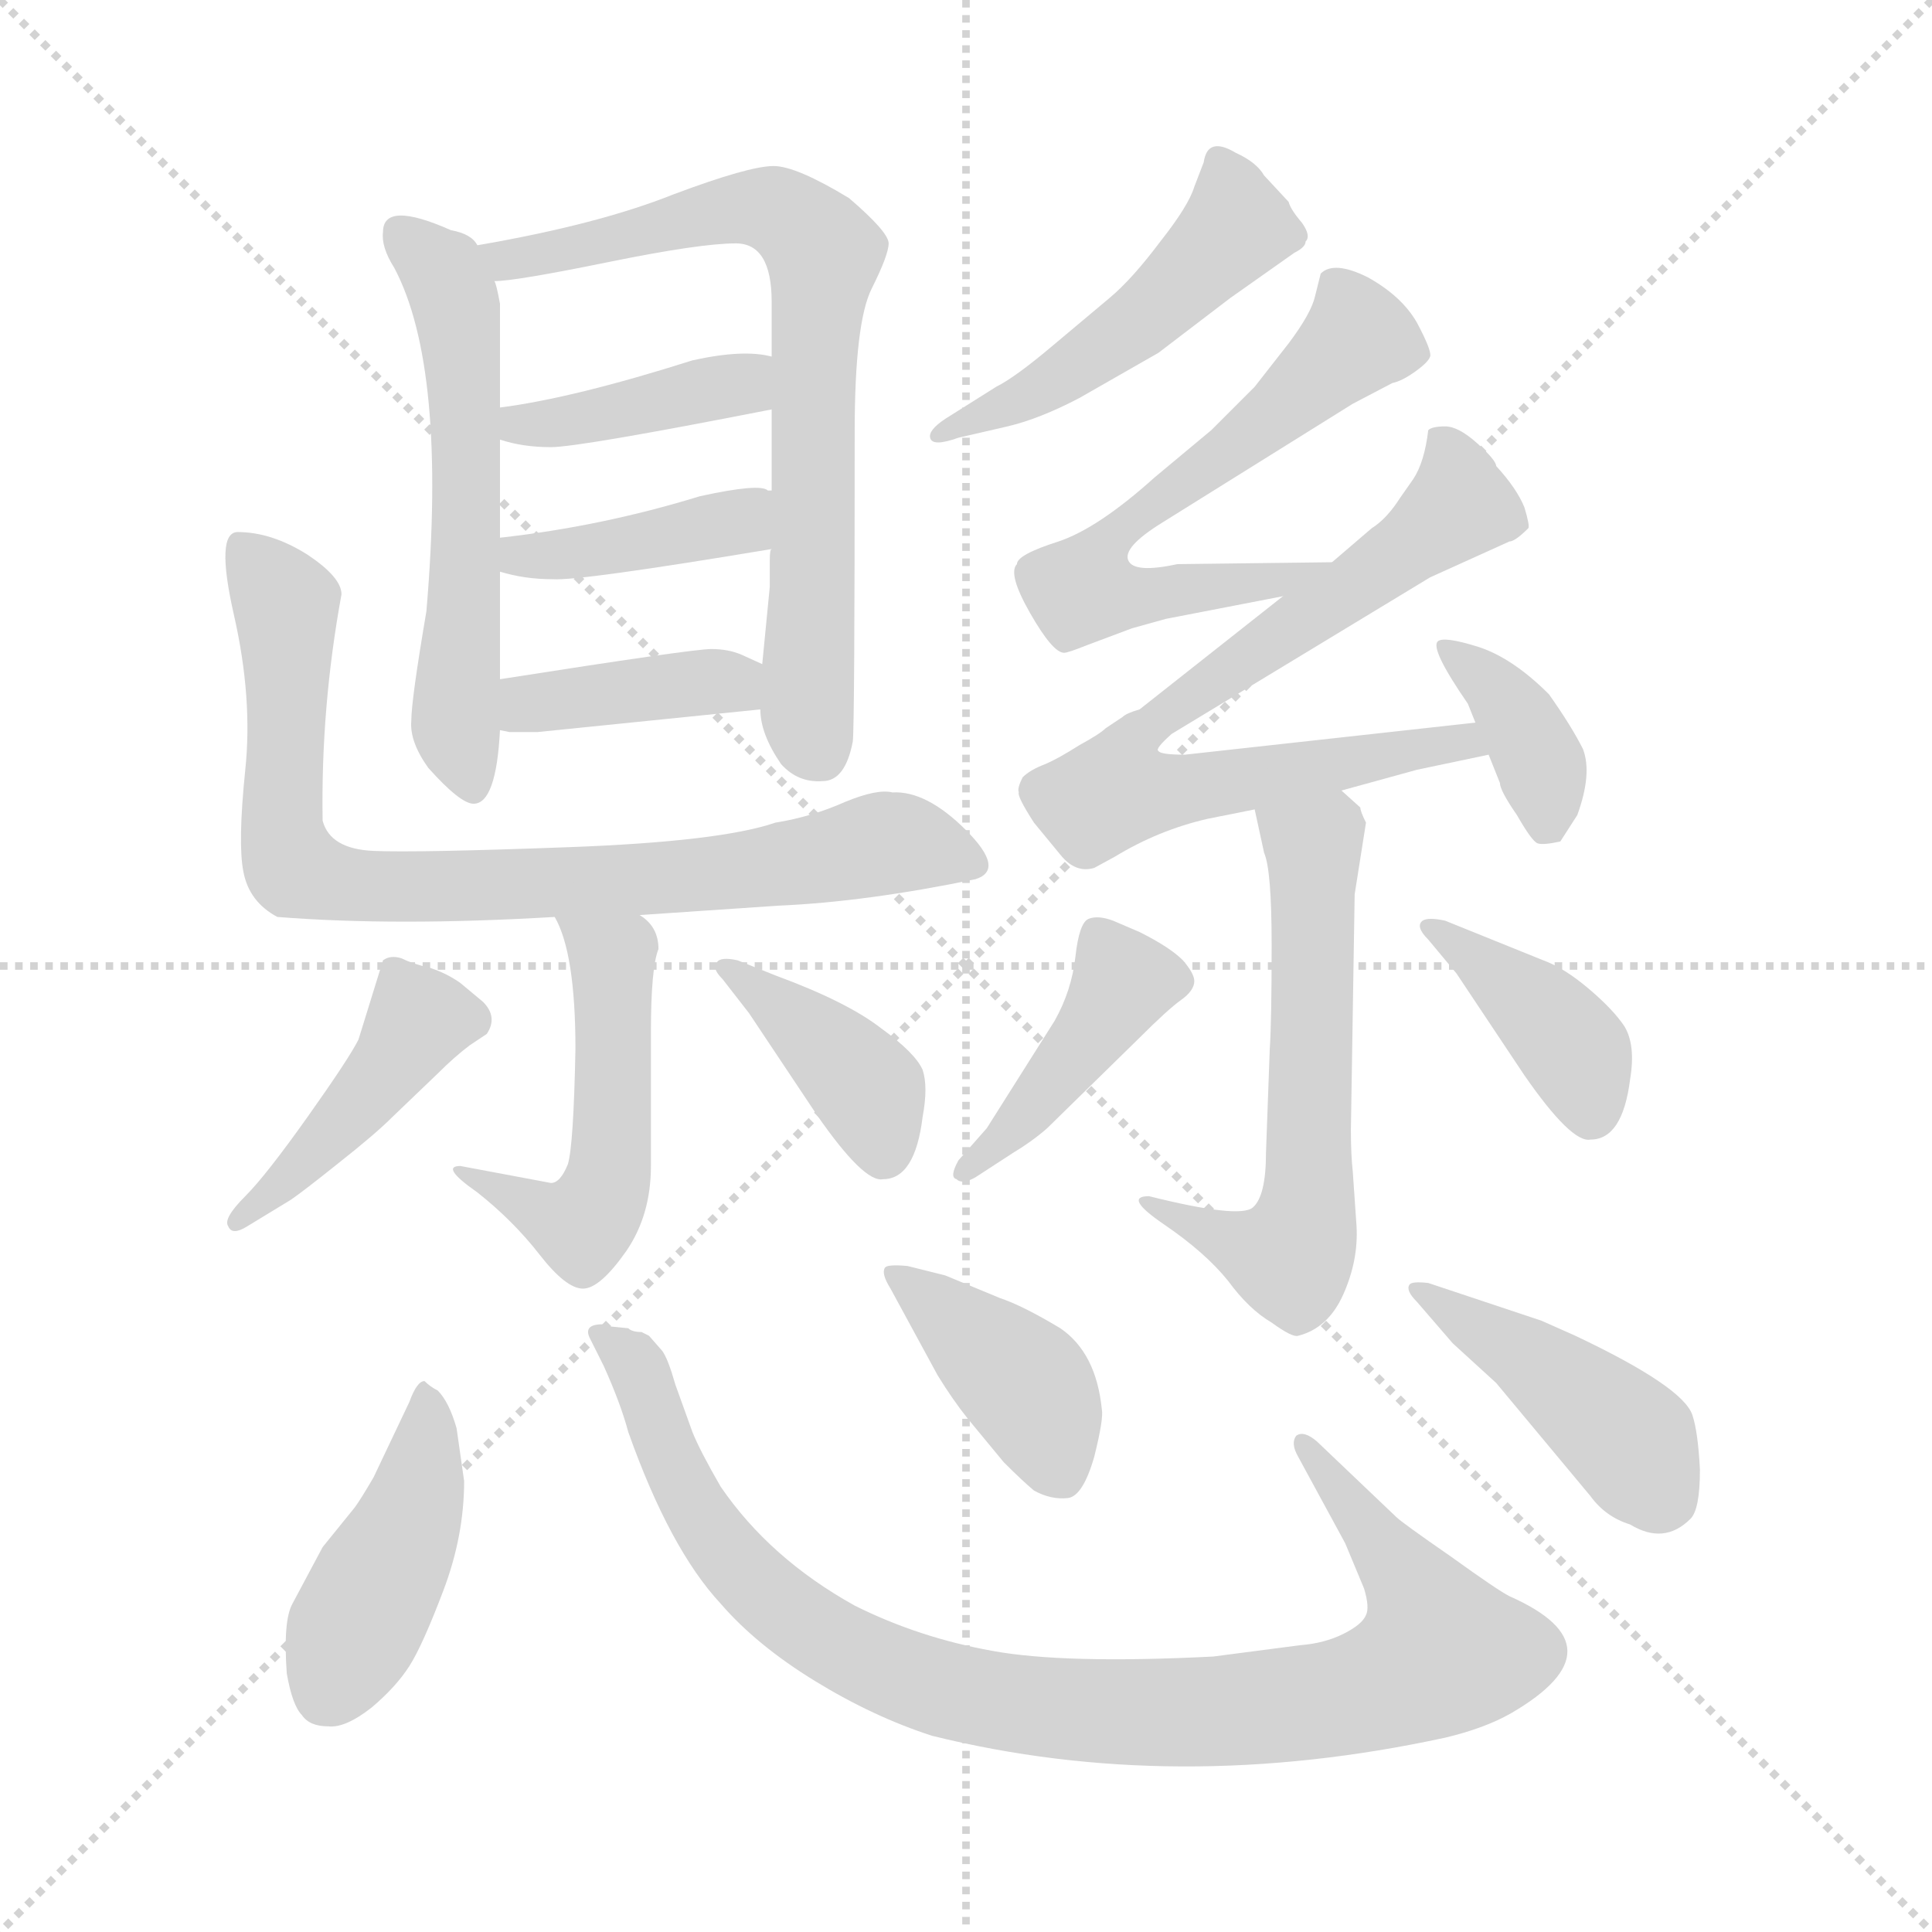 <svg xmlns="http://www.w3.org/2000/svg" version="1.1" viewBox="0 0 1024 1024">
  <g stroke="lightgray" stroke-dasharray="1,1" stroke-width="1" transform="scale(4, 4)">
    <line x1="0" y1="0" x2="256" y2="256" />
    <line x1="256" y1="0" x2="0" y2="256" />
    <line x1="128" y1="0" x2="128" y2="256" />
    <line x1="0" y1="128" x2="256" y2="128" />
  </g>
  <g transform="scale(1.0, -1.0) translate(0.0, -806.00)">
    <style type="text/css">
      
        @keyframes keyframes0 {
          from {
            stroke: blue;
            stroke-dashoffset: 561;
            stroke-width: 128;
          }
          65% {
            animation-timing-function: step-end;
            stroke: blue;
            stroke-dashoffset: 0;
            stroke-width: 128;
          }
          to {
            stroke: black;
            stroke-width: 1024;
          }
        }
        #make-me-a-hanzi-animation-0 {
          animation: keyframes0 0.707s both;
          animation-delay: 0s;
          animation-timing-function: linear;
        }
      
        @keyframes keyframes1 {
          from {
            stroke: blue;
            stroke-dashoffset: 707;
            stroke-width: 128;
          }
          70% {
            animation-timing-function: step-end;
            stroke: blue;
            stroke-dashoffset: 0;
            stroke-width: 128;
          }
          to {
            stroke: black;
            stroke-width: 1024;
          }
        }
        #make-me-a-hanzi-animation-1 {
          animation: keyframes1 0.825s both;
          animation-delay: 0.707s;
          animation-timing-function: linear;
        }
      
        @keyframes keyframes2 {
          from {
            stroke: blue;
            stroke-dashoffset: 393;
            stroke-width: 128;
          }
          56% {
            animation-timing-function: step-end;
            stroke: blue;
            stroke-dashoffset: 0;
            stroke-width: 128;
          }
          to {
            stroke: black;
            stroke-width: 1024;
          }
        }
        #make-me-a-hanzi-animation-2 {
          animation: keyframes2 0.57s both;
          animation-delay: 1.532s;
          animation-timing-function: linear;
        }
      
        @keyframes keyframes3 {
          from {
            stroke: blue;
            stroke-dashoffset: 398;
            stroke-width: 128;
          }
          56% {
            animation-timing-function: step-end;
            stroke: blue;
            stroke-dashoffset: 0;
            stroke-width: 128;
          }
          to {
            stroke: black;
            stroke-width: 1024;
          }
        }
        #make-me-a-hanzi-animation-3 {
          animation: keyframes3 0.574s both;
          animation-delay: 2.102s;
          animation-timing-function: linear;
        }
      
        @keyframes keyframes4 {
          from {
            stroke: blue;
            stroke-dashoffset: 389;
            stroke-width: 128;
          }
          56% {
            animation-timing-function: step-end;
            stroke: blue;
            stroke-dashoffset: 0;
            stroke-width: 128;
          }
          to {
            stroke: black;
            stroke-width: 1024;
          }
        }
        #make-me-a-hanzi-animation-4 {
          animation: keyframes4 0.567s both;
          animation-delay: 2.676s;
          animation-timing-function: linear;
        }
      
        @keyframes keyframes5 {
          from {
            stroke: blue;
            stroke-dashoffset: 788;
            stroke-width: 128;
          }
          72% {
            animation-timing-function: step-end;
            stroke: blue;
            stroke-dashoffset: 0;
            stroke-width: 128;
          }
          to {
            stroke: black;
            stroke-width: 1024;
          }
        }
        #make-me-a-hanzi-animation-5 {
          animation: keyframes5 0.891s both;
          animation-delay: 3.242s;
          animation-timing-function: linear;
        }
      
        @keyframes keyframes6 {
          from {
            stroke: blue;
            stroke-dashoffset: 495;
            stroke-width: 128;
          }
          62% {
            animation-timing-function: step-end;
            stroke: blue;
            stroke-dashoffset: 0;
            stroke-width: 128;
          }
          to {
            stroke: black;
            stroke-width: 1024;
          }
        }
        #make-me-a-hanzi-animation-6 {
          animation: keyframes6 0.653s both;
          animation-delay: 4.133s;
          animation-timing-function: linear;
        }
      
        @keyframes keyframes7 {
          from {
            stroke: blue;
            stroke-dashoffset: 427;
            stroke-width: 128;
          }
          58% {
            animation-timing-function: step-end;
            stroke: blue;
            stroke-dashoffset: 0;
            stroke-width: 128;
          }
          to {
            stroke: black;
            stroke-width: 1024;
          }
        }
        #make-me-a-hanzi-animation-7 {
          animation: keyframes7 0.597s both;
          animation-delay: 4.786s;
          animation-timing-function: linear;
        }
      
        @keyframes keyframes8 {
          from {
            stroke: blue;
            stroke-dashoffset: 387;
            stroke-width: 128;
          }
          56% {
            animation-timing-function: step-end;
            stroke: blue;
            stroke-dashoffset: 0;
            stroke-width: 128;
          }
          to {
            stroke: black;
            stroke-width: 1024;
          }
        }
        #make-me-a-hanzi-animation-8 {
          animation: keyframes8 0.565s both;
          animation-delay: 5.384s;
          animation-timing-function: linear;
        }
      
        @keyframes keyframes9 {
          from {
            stroke: blue;
            stroke-dashoffset: 481;
            stroke-width: 128;
          }
          61% {
            animation-timing-function: step-end;
            stroke: blue;
            stroke-dashoffset: 0;
            stroke-width: 128;
          }
          to {
            stroke: black;
            stroke-width: 1024;
          }
        }
        #make-me-a-hanzi-animation-9 {
          animation: keyframes9 0.641s both;
          animation-delay: 5.949s;
          animation-timing-function: linear;
        }
      
        @keyframes keyframes10 {
          from {
            stroke: blue;
            stroke-dashoffset: 612;
            stroke-width: 128;
          }
          67% {
            animation-timing-function: step-end;
            stroke: blue;
            stroke-dashoffset: 0;
            stroke-width: 128;
          }
          to {
            stroke: black;
            stroke-width: 1024;
          }
        }
        #make-me-a-hanzi-animation-10 {
          animation: keyframes10 0.748s both;
          animation-delay: 6.59s;
          animation-timing-function: linear;
        }
      
        @keyframes keyframes11 {
          from {
            stroke: blue;
            stroke-dashoffset: 726;
            stroke-width: 128;
          }
          70% {
            animation-timing-function: step-end;
            stroke: blue;
            stroke-dashoffset: 0;
            stroke-width: 128;
          }
          to {
            stroke: black;
            stroke-width: 1024;
          }
        }
        #make-me-a-hanzi-animation-11 {
          animation: keyframes11 0.841s both;
          animation-delay: 7.338s;
          animation-timing-function: linear;
        }
      
        @keyframes keyframes12 {
          from {
            stroke: blue;
            stroke-dashoffset: 370;
            stroke-width: 128;
          }
          55% {
            animation-timing-function: step-end;
            stroke: blue;
            stroke-dashoffset: 0;
            stroke-width: 128;
          }
          to {
            stroke: black;
            stroke-width: 1024;
          }
        }
        #make-me-a-hanzi-animation-12 {
          animation: keyframes12 0.551s both;
          animation-delay: 8.179s;
          animation-timing-function: linear;
        }
      
        @keyframes keyframes13 {
          from {
            stroke: blue;
            stroke-dashoffset: 582;
            stroke-width: 128;
          }
          65% {
            animation-timing-function: step-end;
            stroke: blue;
            stroke-dashoffset: 0;
            stroke-width: 128;
          }
          to {
            stroke: black;
            stroke-width: 1024;
          }
        }
        #make-me-a-hanzi-animation-13 {
          animation: keyframes13 0.724s both;
          animation-delay: 8.73s;
          animation-timing-function: linear;
        }
      
        @keyframes keyframes14 {
          from {
            stroke: blue;
            stroke-dashoffset: 412;
            stroke-width: 128;
          }
          57% {
            animation-timing-function: step-end;
            stroke: blue;
            stroke-dashoffset: 0;
            stroke-width: 128;
          }
          to {
            stroke: black;
            stroke-width: 1024;
          }
        }
        #make-me-a-hanzi-animation-14 {
          animation: keyframes14 0.585s both;
          animation-delay: 9.454s;
          animation-timing-function: linear;
        }
      
        @keyframes keyframes15 {
          from {
            stroke: blue;
            stroke-dashoffset: 388;
            stroke-width: 128;
          }
          56% {
            animation-timing-function: step-end;
            stroke: blue;
            stroke-dashoffset: 0;
            stroke-width: 128;
          }
          to {
            stroke: black;
            stroke-width: 1024;
          }
        }
        #make-me-a-hanzi-animation-15 {
          animation: keyframes15 0.566s both;
          animation-delay: 10.039s;
          animation-timing-function: linear;
        }
      
        @keyframes keyframes16 {
          from {
            stroke: blue;
            stroke-dashoffset: 423;
            stroke-width: 128;
          }
          58% {
            animation-timing-function: step-end;
            stroke: blue;
            stroke-dashoffset: 0;
            stroke-width: 128;
          }
          to {
            stroke: black;
            stroke-width: 1024;
          }
        }
        #make-me-a-hanzi-animation-16 {
          animation: keyframes16 0.594s both;
          animation-delay: 10.605s;
          animation-timing-function: linear;
        }
      
        @keyframes keyframes17 {
          from {
            stroke: blue;
            stroke-dashoffset: 930;
            stroke-width: 128;
          }
          75% {
            animation-timing-function: step-end;
            stroke: blue;
            stroke-dashoffset: 0;
            stroke-width: 128;
          }
          to {
            stroke: black;
            stroke-width: 1024;
          }
        }
        #make-me-a-hanzi-animation-17 {
          animation: keyframes17 1.007s both;
          animation-delay: 11.199s;
          animation-timing-function: linear;
        }
      
        @keyframes keyframes18 {
          from {
            stroke: blue;
            stroke-dashoffset: 397;
            stroke-width: 128;
          }
          56% {
            animation-timing-function: step-end;
            stroke: blue;
            stroke-dashoffset: 0;
            stroke-width: 128;
          }
          to {
            stroke: black;
            stroke-width: 1024;
          }
        }
        #make-me-a-hanzi-animation-18 {
          animation: keyframes18 0.573s both;
          animation-delay: 12.206s;
          animation-timing-function: linear;
        }
      
        @keyframes keyframes19 {
          from {
            stroke: blue;
            stroke-dashoffset: 428;
            stroke-width: 128;
          }
          58% {
            animation-timing-function: step-end;
            stroke: blue;
            stroke-dashoffset: 0;
            stroke-width: 128;
          }
          to {
            stroke: black;
            stroke-width: 1024;
          }
        }
        #make-me-a-hanzi-animation-19 {
          animation: keyframes19 0.598s both;
          animation-delay: 12.779s;
          animation-timing-function: linear;
        }
      
    </style>
    
      <path d="M 265 590 L 265 645 Q 263 656 262 657 L 253 676 Q 250 682 239 684 Q 203 700 203 683 Q 202 675 209 664 Q 237 611 226 482 Q 218 435 218 424 Q 217 413 227 399 Q 244 380 251 380 Q 263 380 265 419 L 265 446 L 265 503 L 265 521 L 265 573 L 265 590 Z" fill="lightgray" />
    
      <path d="M 262 657 Q 273 657 322 667 Q 371 677 390 677 Q 409 677 409 646 L 409 617 L 409 589 L 409 546 L 409 515 Q 408 515 408 509 L 408 495 L 404 454 L 403 430 Q 403 417 414 401 Q 423 391 436 392 Q 448 392 452 413 Q 453 421 453 577 Q 453 635 462 653 Q 471 671 471 677 Q 471 683 450 701 Q 422 718 410 718 Q 397 718 357 703 Q 317 687 253 676 C 223 671 232 654 262 657 Z" fill="lightgray" />
    
      <path d="M 367 615 Q 304 595 265 590 C 235 586 236 581 265 573 Q 277 569 292 569 Q 307 569 409 589 C 438 595 438 611 409 617 Q 394 621 367 615 Z" fill="lightgray" />
    
      <path d="M 265 503 Q 278 499 293 499 Q 307 498 409 515 C 439 520 438 539 409 546 L 407 546 Q 403 550 371 543 Q 319 527 265 521 C 235 518 236 511 265 503 Z" fill="lightgray" />
    
      <path d="M 285 418 L 403 430 C 433 433 431 442 404 454 L 393 459 Q 386 462 377 462 Q 367 462 265 446 C 235 441 236 425 265 419 L 270 418 L 285 418 Z" fill="lightgray" />
    
      <path d="M 339 321 L 413 326 Q 459 328 517 340 Q 533 345 512 366 Q 491 387 473 386 Q 465 388 448 381 Q 430 373 411 370 Q 382 360 302 357 Q 221 354 198 355 Q 175 356 171 371 Q 170 431 181 491 Q 181 500 163 512 Q 144 524 126 524 Q 114 524 124 480 Q 134 436 130 398 Q 126 359 129 344 Q 132 328 147 320 Q 210 315 294 320 L 339 321 Z" fill="lightgray" />
    
      <path d="M 345 259 Q 345 293 349 303 Q 349 315 339 321 C 316 341 282 347 294 320 Q 305 301 305 250 Q 304 199 301 189 Q 297 179 292 179 L 244 188 Q 233 188 253 174 Q 272 159 286 141 Q 300 123 309 123 Q 318 123 332 143 Q 345 162 345 188 L 345 259 Z" fill="lightgray" />
    
      <path d="M 131 156 L 154 170 Q 160 174 180 190 Q 199 205 208 214 L 232 237 Q 241 246 249 252 L 258 258 Q 264 267 256 275 L 244 285 Q 237 290 228 293 Q 219 295 213 298 Q 207 300 203 297 L 190 255 Q 185 245 163 214 Q 141 183 130 172 Q 118 160 121 156 Q 123 151 131 156 Z" fill="lightgray" />
    
      <path d="M 411 289 L 391 297 Q 382 299 380 296 Q 377 293 383 287 L 397 269 L 433 215 Q 458 179 468 181 Q 485 181 489 214 Q 492 230 489 239 Q 485 248 467 261 Q 449 275 411 289 Z" fill="lightgray" />
    
      <path d="M 528 601 L 501 584 Q 492 578 493 574 Q 494 569 508 574 L 534 580 Q 551 584 572 595 L 614 619 L 652 648 L 686 672 Q 692 675 692 678 Q 695 681 690 688 Q 684 695 683 699 L 670 713 Q 666 720 655 725 Q 640 734 638 720 L 633 707 Q 630 697 615 678 Q 600 658 588 648 L 557 622 Q 538 606 528 601 Z" fill="lightgray" />
    
      <path d="M 706 508 L 624 507 Q 601 502 598 509 Q 595 516 616 529 L 717 592 L 738 603 Q 743 604 750 609 Q 757 614 758 617 Q 759 620 751 635 Q 743 649 725 659 Q 707 668 700 661 L 697 649 Q 695 640 683 624 L 665 601 L 642 578 L 612 553 Q 582 526 561 519 Q 539 512 539 507 Q 534 502 546 481 Q 558 460 564 460 Q 566 460 576 464 L 600 473 L 618 478 L 680 490 C 709 496 736 508 706 508 Z" fill="lightgray" />
    
      <path d="M 711 387 L 751 398 L 789 406 C 818 412 812 426 782 423 L 628 406 Q 615 406 614 408 Q 612 409 621 417 L 758 500 L 800 519 Q 803 519 810 526 Q 811 527 808 537 Q 804 547 793 559 Q 793 562 783 571 Q 773 580 766 580 Q 759 580 757 578 Q 755 561 749 552 L 742 542 Q 735 531 727 526 L 706 508 L 680 490 L 604 430 Q 597 428 595 426 L 586 420 Q 583 417 572 411 Q 561 404 554 401 Q 546 398 542 394 Q 539 388 540 386 Q 539 384 548 370 L 562 353 Q 570 343 580 346 L 591 352 Q 614 366 640 372 L 665 377 L 711 387 Z" fill="lightgray" />
    
      <path d="M 789 406 L 795 391 Q 795 387 804 374 Q 812 360 815 359 Q 818 358 827 360 L 836 374 Q 844 396 839 409 Q 833 421 821 438 Q 802 457 784 463 Q 765 469 762 466 Q 758 462 778 433 L 782 423 L 789 406 Z" fill="lightgray" />
    
      <path d="M 673 250 L 671 195 Q 671 172 664 166 Q 657 160 609 172 Q 595 172 617 157 Q 639 142 651 127 Q 662 112 674 105 Q 685 97 688 98 Q 704 102 712 120 Q 720 138 719 156 L 717 185 Q 716 194 716 207 L 718 332 L 724 370 Q 721 376 721 378 L 711 387 C 689 407 659 406 665 377 L 670 354 Q 674 345 674 305 Q 674 265 673 250 Z" fill="lightgray" />
    
      <path d="M 523 208 L 508 191 Q 503 182 507 181 Q 510 178 517 182 L 537 195 Q 547 201 555 208 L 604 256 Q 619 271 626 276 Q 633 281 633 286 Q 633 290 627 297 Q 620 304 604 312 L 590 318 Q 582 321 577 319 Q 572 317 570 299 Q 568 281 559 265 L 523 208 Z" fill="lightgray" />
    
      <path d="M 818 297 L 766 318 Q 757 320 754 318 Q 750 315 757 308 L 772 290 L 808 236 Q 833 200 843 202 Q 860 202 864 234 Q 867 252 861 262 Q 855 271 842 282 Q 829 293 818 297 Z" fill="lightgray" />
    
      <path d="M 217 63 L 198 23 Q 191 11 188 7 L 171 -14 L 155 -44 Q 150 -53 152 -81 Q 155 -98 160 -103 Q 164 -109 174 -109 Q 183 -110 197 -99 Q 210 -88 217 -77 Q 224 -66 235 -37 Q 246 -8 246 21 L 242 49 Q 238 63 232 69 Q 228 71 225 74 Q 221 74 217 63 Z" fill="lightgray" />
    
      <path d="M 713 -12 L 723 -36 Q 726 -46 724 -50 Q 722 -55 712 -60 Q 702 -65 689 -66 L 643 -72 Q 564 -76 526 -69 Q 487 -62 453 -45 Q 408 -20 382 18 Q 371 37 367 47 L 358 72 Q 354 86 351 90 L 344 98 L 340 100 Q 335 100 333 102 L 323 103 L 322 104 Q 308 105 313 96 L 320 82 Q 329 62 333 47 Q 355 -15 382 -44 Q 401 -66 432 -85 Q 463 -104 494 -114 Q 623 -146 766 -115 Q 787 -110 801 -102 Q 861 -67 800 -40 Q 794 -37 769 -19 Q 743 -1 740 2 L 698 42 Q 691 48 687 45 Q 684 41 688 34 L 713 -12 Z" fill="lightgray" />
    
      <path d="M 501 130 L 481 135 Q 470 136 469 134 Q 467 131 472 123 L 497 77 Q 505 64 513 54 L 532 31 Q 542 21 548 16 Q 557 11 566 12 Q 574 13 580 34 Q 585 54 584 59 Q 581 89 562 102 Q 542 114 530 118 L 501 130 Z" fill="lightgray" />
    
      <path d="M 817 106 L 757 126 Q 748 127 747 125 Q 745 122 751 116 L 770 94 L 793 73 L 843 13 Q 851 2 864 -2 Q 882 -13 896 1 Q 901 6 901 27 Q 900 47 897 56 Q 892 71 835 98 L 817 106 Z" fill="lightgray" />
    
    
      <clipPath id="make-me-a-hanzi-clip-0">
        <path d="M 265 590 L 265 645 Q 263 656 262 657 L 253 676 Q 250 682 239 684 Q 203 700 203 683 Q 202 675 209 664 Q 237 611 226 482 Q 218 435 218 424 Q 217 413 227 399 Q 244 380 251 380 Q 263 380 265 419 L 265 446 L 265 503 L 265 521 L 265 573 L 265 590 Z" />
      </clipPath>
      <path clip-path="url(#make-me-a-hanzi-clip-0)" d="M 213 683 L 235 661 L 245 624 L 248 541 L 241 421 L 250 390" fill="none" id="make-me-a-hanzi-animation-0" stroke-dasharray="433 866" stroke-linecap="round" />
    
      <clipPath id="make-me-a-hanzi-clip-1">
        <path d="M 262 657 Q 273 657 322 667 Q 371 677 390 677 Q 409 677 409 646 L 409 617 L 409 589 L 409 546 L 409 515 Q 408 515 408 509 L 408 495 L 404 454 L 403 430 Q 403 417 414 401 Q 423 391 436 392 Q 448 392 452 413 Q 453 421 453 577 Q 453 635 462 653 Q 471 671 471 677 Q 471 683 450 701 Q 422 718 410 718 Q 397 718 357 703 Q 317 687 253 676 C 223 671 232 654 262 657 Z" />
      </clipPath>
      <path clip-path="url(#make-me-a-hanzi-clip-1)" d="M 262 675 L 275 668 L 309 673 L 388 696 L 411 695 L 437 672 L 428 445 L 433 411" fill="none" id="make-me-a-hanzi-animation-1" stroke-dasharray="579 1158" stroke-linecap="round" />
    
      <clipPath id="make-me-a-hanzi-clip-2">
        <path d="M 367 615 Q 304 595 265 590 C 235 586 236 581 265 573 Q 277 569 292 569 Q 307 569 409 589 C 438 595 438 611 409 617 Q 394 621 367 615 Z" />
      </clipPath>
      <path clip-path="url(#make-me-a-hanzi-clip-2)" d="M 272 586 L 276 581 L 320 586 L 391 601 L 402 610" fill="none" id="make-me-a-hanzi-animation-2" stroke-dasharray="265 530" stroke-linecap="round" />
    
      <clipPath id="make-me-a-hanzi-clip-3">
        <path d="M 265 503 Q 278 499 293 499 Q 307 498 409 515 C 439 520 438 539 409 546 L 407 546 Q 403 550 371 543 Q 319 527 265 521 C 235 518 236 511 265 503 Z" />
      </clipPath>
      <path clip-path="url(#make-me-a-hanzi-clip-3)" d="M 273 517 L 277 512 L 301 512 L 391 528 L 408 538" fill="none" id="make-me-a-hanzi-animation-3" stroke-dasharray="270 540" stroke-linecap="round" />
    
      <clipPath id="make-me-a-hanzi-clip-4">
        <path d="M 285 418 L 403 430 C 433 433 431 442 404 454 L 393 459 Q 386 462 377 462 Q 367 462 265 446 C 235 441 236 425 265 419 L 270 418 L 285 418 Z" />
      </clipPath>
      <path clip-path="url(#make-me-a-hanzi-clip-4)" d="M 269 426 L 282 435 L 372 444 L 385 445 L 395 436" fill="none" id="make-me-a-hanzi-animation-4" stroke-dasharray="261 522" stroke-linecap="round" />
    
      <clipPath id="make-me-a-hanzi-clip-5">
        <path d="M 339 321 L 413 326 Q 459 328 517 340 Q 533 345 512 366 Q 491 387 473 386 Q 465 388 448 381 Q 430 373 411 370 Q 382 360 302 357 Q 221 354 198 355 Q 175 356 171 371 Q 170 431 181 491 Q 181 500 163 512 Q 144 524 126 524 Q 114 524 124 480 Q 134 436 130 398 Q 126 359 129 344 Q 132 328 147 320 Q 210 315 294 320 L 339 321 Z" />
      </clipPath>
      <path clip-path="url(#make-me-a-hanzi-clip-5)" d="M 131 513 L 152 486 L 149 372 L 156 347 L 168 340 L 331 339 L 469 359 L 510 352" fill="none" id="make-me-a-hanzi-animation-5" stroke-dasharray="660 1320" stroke-linecap="round" />
    
      <clipPath id="make-me-a-hanzi-clip-6">
        <path d="M 345 259 Q 345 293 349 303 Q 349 315 339 321 C 316 341 282 347 294 320 Q 305 301 305 250 Q 304 199 301 189 Q 297 179 292 179 L 244 188 Q 233 188 253 174 Q 272 159 286 141 Q 300 123 309 123 Q 318 123 332 143 Q 345 162 345 188 L 345 259 Z" />
      </clipPath>
      <path clip-path="url(#make-me-a-hanzi-clip-6)" d="M 302 318 L 324 296 L 323 182 L 308 157 L 248 181" fill="none" id="make-me-a-hanzi-animation-6" stroke-dasharray="367 734" stroke-linecap="round" />
    
      <clipPath id="make-me-a-hanzi-clip-7">
        <path d="M 131 156 L 154 170 Q 160 174 180 190 Q 199 205 208 214 L 232 237 Q 241 246 249 252 L 258 258 Q 264 267 256 275 L 244 285 Q 237 290 228 293 Q 219 295 213 298 Q 207 300 203 297 L 190 255 Q 185 245 163 214 Q 141 183 130 172 Q 118 160 121 156 Q 123 151 131 156 Z" />
      </clipPath>
      <path clip-path="url(#make-me-a-hanzi-clip-7)" d="M 248 265 L 222 266 L 177 206 L 126 158" fill="none" id="make-me-a-hanzi-animation-7" stroke-dasharray="299 598" stroke-linecap="round" />
    
      <clipPath id="make-me-a-hanzi-clip-8">
        <path d="M 411 289 L 391 297 Q 382 299 380 296 Q 377 293 383 287 L 397 269 L 433 215 Q 458 179 468 181 Q 485 181 489 214 Q 492 230 489 239 Q 485 248 467 261 Q 449 275 411 289 Z" />
      </clipPath>
      <path clip-path="url(#make-me-a-hanzi-clip-8)" d="M 386 293 L 456 233 L 468 196" fill="none" id="make-me-a-hanzi-animation-8" stroke-dasharray="259 518" stroke-linecap="round" />
    
      <clipPath id="make-me-a-hanzi-clip-9">
        <path d="M 528 601 L 501 584 Q 492 578 493 574 Q 494 569 508 574 L 534 580 Q 551 584 572 595 L 614 619 L 652 648 L 686 672 Q 692 675 692 678 Q 695 681 690 688 Q 684 695 683 699 L 670 713 Q 666 720 655 725 Q 640 734 638 720 L 633 707 Q 630 697 615 678 Q 600 658 588 648 L 557 622 Q 538 606 528 601 Z" />
      </clipPath>
      <path clip-path="url(#make-me-a-hanzi-clip-9)" d="M 647 720 L 653 683 L 621 650 L 559 604 L 501 576" fill="none" id="make-me-a-hanzi-animation-9" stroke-dasharray="353 706" stroke-linecap="round" />
    
      <clipPath id="make-me-a-hanzi-clip-10">
        <path d="M 706 508 L 624 507 Q 601 502 598 509 Q 595 516 616 529 L 717 592 L 738 603 Q 743 604 750 609 Q 757 614 758 617 Q 759 620 751 635 Q 743 649 725 659 Q 707 668 700 661 L 697 649 Q 695 640 683 624 L 665 601 L 642 578 L 612 553 Q 582 526 561 519 Q 539 512 539 507 Q 534 502 546 481 Q 558 460 564 460 Q 566 460 576 464 L 600 473 L 618 478 L 680 490 C 709 496 736 508 706 508 Z" />
      </clipPath>
      <path clip-path="url(#make-me-a-hanzi-clip-10)" d="M 749 618 L 719 626 L 665 577 L 596 529 L 574 493 L 610 490 L 699 504" fill="none" id="make-me-a-hanzi-animation-10" stroke-dasharray="484 968" stroke-linecap="round" />
    
      <clipPath id="make-me-a-hanzi-clip-11">
        <path d="M 711 387 L 751 398 L 789 406 C 818 412 812 426 782 423 L 628 406 Q 615 406 614 408 Q 612 409 621 417 L 758 500 L 800 519 Q 803 519 810 526 Q 811 527 808 537 Q 804 547 793 559 Q 793 562 783 571 Q 773 580 766 580 Q 759 580 757 578 Q 755 561 749 552 L 742 542 Q 735 531 727 526 L 706 508 L 680 490 L 604 430 Q 597 428 595 426 L 586 420 Q 583 417 572 411 Q 561 404 554 401 Q 546 398 542 394 Q 539 388 540 386 Q 539 384 548 370 L 562 353 Q 570 343 580 346 L 591 352 Q 614 366 640 372 L 665 377 L 711 387 Z" />
      </clipPath>
      <path clip-path="url(#make-me-a-hanzi-clip-11)" d="M 764 569 L 774 538 L 615 427 L 599 411 L 591 387 L 629 387 L 775 414 L 782 408" fill="none" id="make-me-a-hanzi-animation-11" stroke-dasharray="598 1196" stroke-linecap="round" />
    
      <clipPath id="make-me-a-hanzi-clip-12">
        <path d="M 789 406 L 795 391 Q 795 387 804 374 Q 812 360 815 359 Q 818 358 827 360 L 836 374 Q 844 396 839 409 Q 833 421 821 438 Q 802 457 784 463 Q 765 469 762 466 Q 758 462 778 433 L 782 423 L 789 406 Z" />
      </clipPath>
      <path clip-path="url(#make-me-a-hanzi-clip-12)" d="M 766 463 L 794 440 L 808 419 L 817 400 L 820 369" fill="none" id="make-me-a-hanzi-animation-12" stroke-dasharray="242 484" stroke-linecap="round" />
    
      <clipPath id="make-me-a-hanzi-clip-13">
        <path d="M 673 250 L 671 195 Q 671 172 664 166 Q 657 160 609 172 Q 595 172 617 157 Q 639 142 651 127 Q 662 112 674 105 Q 685 97 688 98 Q 704 102 712 120 Q 720 138 719 156 L 717 185 Q 716 194 716 207 L 718 332 L 724 370 Q 721 376 721 378 L 711 387 C 689 407 659 406 665 377 L 670 354 Q 674 345 674 305 Q 674 265 673 250 Z" />
      </clipPath>
      <path clip-path="url(#make-me-a-hanzi-clip-13)" d="M 674 373 L 696 355 L 690 151 L 679 139 L 627 157 L 619 168 L 611 164" fill="none" id="make-me-a-hanzi-animation-13" stroke-dasharray="454 908" stroke-linecap="round" />
    
      <clipPath id="make-me-a-hanzi-clip-14">
        <path d="M 523 208 L 508 191 Q 503 182 507 181 Q 510 178 517 182 L 537 195 Q 547 201 555 208 L 604 256 Q 619 271 626 276 Q 633 281 633 286 Q 633 290 627 297 Q 620 304 604 312 L 590 318 Q 582 321 577 319 Q 572 317 570 299 Q 568 281 559 265 L 523 208 Z" />
      </clipPath>
      <path clip-path="url(#make-me-a-hanzi-clip-14)" d="M 583 310 L 593 280 L 543 214 L 512 186" fill="none" id="make-me-a-hanzi-animation-14" stroke-dasharray="284 568" stroke-linecap="round" />
    
      <clipPath id="make-me-a-hanzi-clip-15">
        <path d="M 818 297 L 766 318 Q 757 320 754 318 Q 750 315 757 308 L 772 290 L 808 236 Q 833 200 843 202 Q 860 202 864 234 Q 867 252 861 262 Q 855 271 842 282 Q 829 293 818 297 Z" />
      </clipPath>
      <path clip-path="url(#make-me-a-hanzi-clip-15)" d="M 760 314 L 829 256 L 843 217" fill="none" id="make-me-a-hanzi-animation-15" stroke-dasharray="260 520" stroke-linecap="round" />
    
      <clipPath id="make-me-a-hanzi-clip-16">
        <path d="M 217 63 L 198 23 Q 191 11 188 7 L 171 -14 L 155 -44 Q 150 -53 152 -81 Q 155 -98 160 -103 Q 164 -109 174 -109 Q 183 -110 197 -99 Q 210 -88 217 -77 Q 224 -66 235 -37 Q 246 -8 246 21 L 242 49 Q 238 63 232 69 Q 228 71 225 74 Q 221 74 217 63 Z" />
      </clipPath>
      <path clip-path="url(#make-me-a-hanzi-clip-16)" d="M 225 66 L 222 15 L 174 -90" fill="none" id="make-me-a-hanzi-animation-16" stroke-dasharray="295 590" stroke-linecap="round" />
    
      <clipPath id="make-me-a-hanzi-clip-17">
        <path d="M 713 -12 L 723 -36 Q 726 -46 724 -50 Q 722 -55 712 -60 Q 702 -65 689 -66 L 643 -72 Q 564 -76 526 -69 Q 487 -62 453 -45 Q 408 -20 382 18 Q 371 37 367 47 L 358 72 Q 354 86 351 90 L 344 98 L 340 100 Q 335 100 333 102 L 323 103 L 322 104 Q 308 105 313 96 L 320 82 Q 329 62 333 47 Q 355 -15 382 -44 Q 401 -66 432 -85 Q 463 -104 494 -114 Q 623 -146 766 -115 Q 787 -110 801 -102 Q 861 -67 800 -40 Q 794 -37 769 -19 Q 743 -1 740 2 L 698 42 Q 691 48 687 45 Q 684 41 688 34 L 713 -12 Z" />
      </clipPath>
      <path clip-path="url(#make-me-a-hanzi-clip-17)" d="M 318 99 L 336 84 L 372 1 L 409 -42 L 461 -75 L 539 -97 L 619 -102 L 692 -97 L 736 -86 L 761 -72 L 748 -33 L 692 40" fill="none" id="make-me-a-hanzi-animation-17" stroke-dasharray="802 1604" stroke-linecap="round" />
    
      <clipPath id="make-me-a-hanzi-clip-18">
        <path d="M 501 130 L 481 135 Q 470 136 469 134 Q 467 131 472 123 L 497 77 Q 505 64 513 54 L 532 31 Q 542 21 548 16 Q 557 11 566 12 Q 574 13 580 34 Q 585 54 584 59 Q 581 89 562 102 Q 542 114 530 118 L 501 130 Z" />
      </clipPath>
      <path clip-path="url(#make-me-a-hanzi-clip-18)" d="M 475 130 L 547 67 L 562 24" fill="none" id="make-me-a-hanzi-animation-18" stroke-dasharray="269 538" stroke-linecap="round" />
    
      <clipPath id="make-me-a-hanzi-clip-19">
        <path d="M 817 106 L 757 126 Q 748 127 747 125 Q 745 122 751 116 L 770 94 L 793 73 L 843 13 Q 851 2 864 -2 Q 882 -13 896 1 Q 901 6 901 27 Q 900 47 897 56 Q 892 71 835 98 L 817 106 Z" />
      </clipPath>
      <path clip-path="url(#make-me-a-hanzi-clip-19)" d="M 752 122 L 834 69 L 860 46 L 881 12" fill="none" id="make-me-a-hanzi-animation-19" stroke-dasharray="300 600" stroke-linecap="round" />
    
  </g>
</svg>